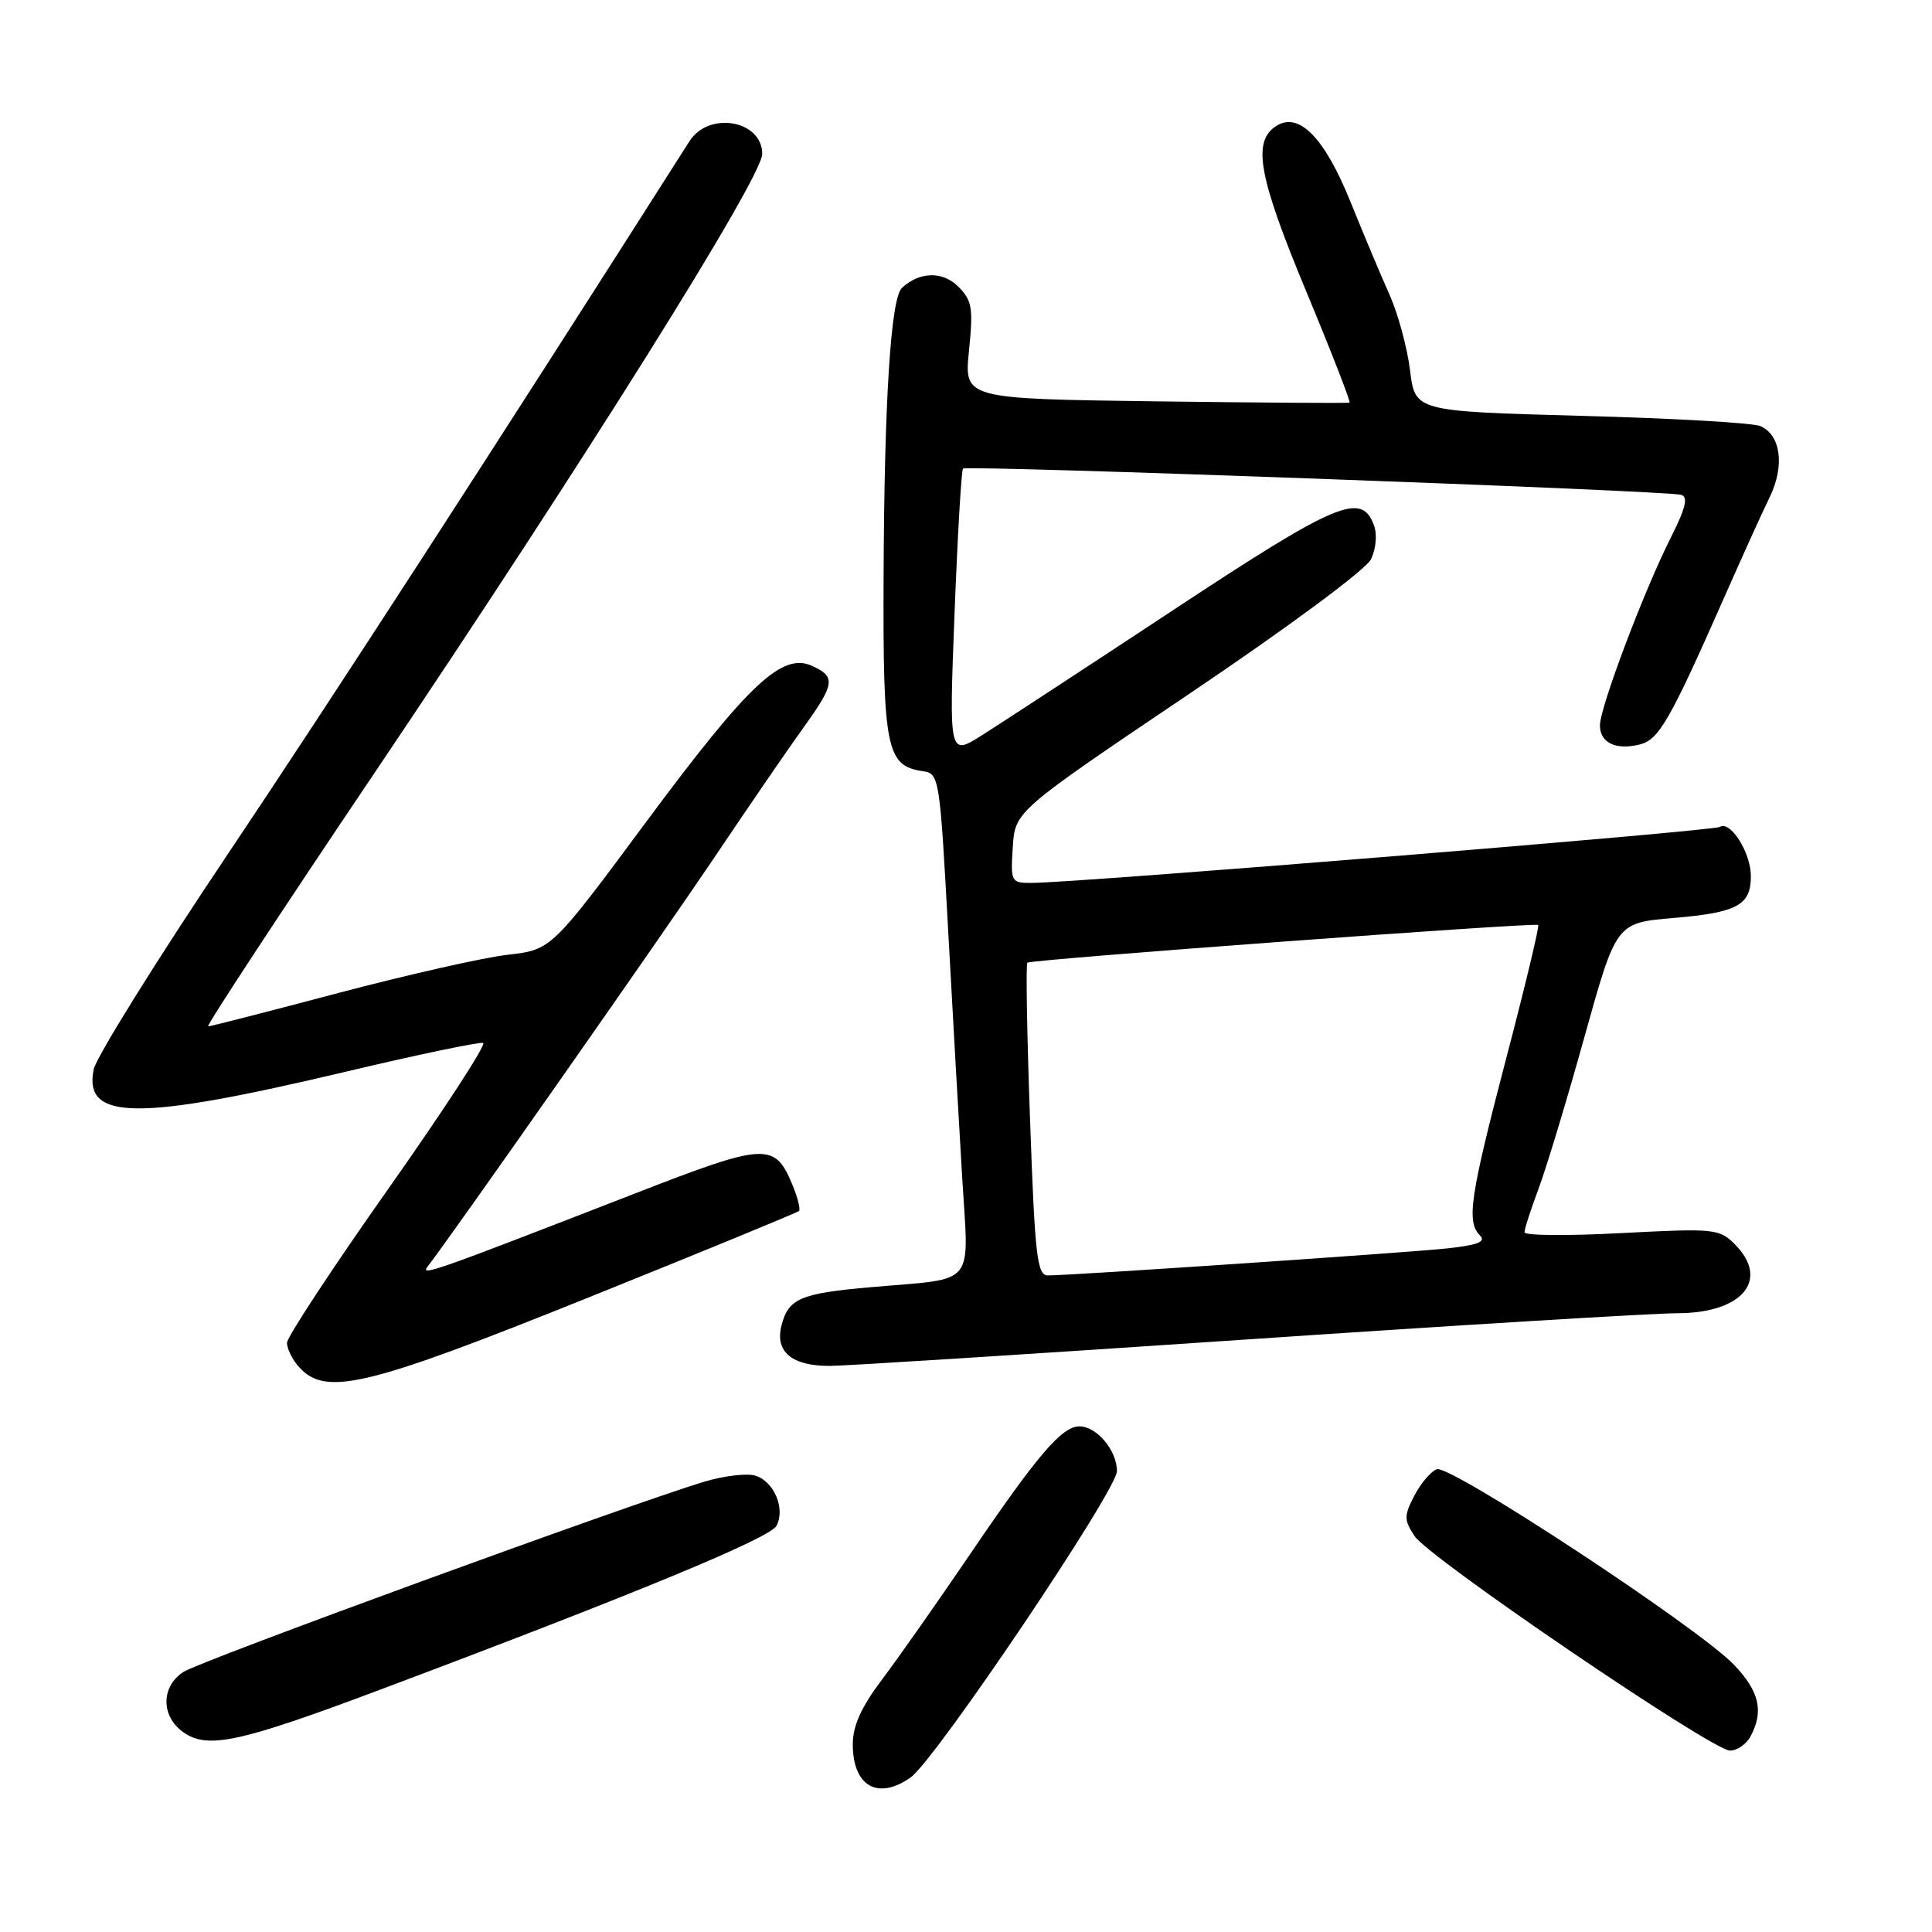 <?xml version="1.0" encoding="UTF-8" standalone="no"?>
<!DOCTYPE svg PUBLIC "-//W3C//DTD SVG 1.1//EN" "http://www.w3.org/Graphics/SVG/1.1/DTD/svg11.dtd" >
<svg xmlns="http://www.w3.org/2000/svg" xmlns:xlink="http://www.w3.org/1999/xlink" version="1.1" viewBox="0 0 256 256">
 <g >
 <path fill="currentColor"
d=" M 120.65 235.53 C 123.91 233.25 148.00 197.48 148.00 194.93 C 148.00 192.19 145.32 189.00 143.03 189.00 C 140.71 189.00 137.49 192.76 128.50 206.00 C 124.20 212.32 118.96 219.79 116.84 222.59 C 114.11 226.22 113.00 228.68 113.00 231.14 C 113.00 236.68 116.31 238.58 120.65 235.53 Z  M 231.96 230.07 C 233.74 226.75 233.12 224.09 229.75 220.58 C 225.03 215.65 192.13 194.01 190.38 194.68 C 189.58 194.99 188.24 196.57 187.40 198.20 C 186.02 200.86 186.03 201.39 187.44 203.54 C 189.32 206.42 226.78 231.89 229.21 231.96 C 230.16 231.98 231.40 231.13 231.96 230.07 Z  M 50.40 223.88 C 84.00 211.26 102.03 203.81 102.89 202.18 C 104.08 199.90 102.58 196.32 100.11 195.54 C 99.00 195.18 95.93 195.55 93.30 196.34 C 83.29 199.36 26.49 220.10 24.30 221.54 C 21.33 223.48 21.31 227.39 24.25 229.50 C 27.47 231.82 31.66 230.92 50.40 223.88 Z  M 77.99 171.92 C 93.10 165.84 105.65 160.68 105.87 160.46 C 106.09 160.24 105.70 158.68 105.00 156.99 C 102.65 151.34 101.48 151.40 84.27 158.09 C 57.21 168.61 55.62 169.17 56.68 167.80 C 59.60 164.07 87.77 123.87 94.74 113.50 C 99.17 106.90 104.42 99.25 106.40 96.50 C 110.64 90.61 110.78 89.68 107.62 88.24 C 103.64 86.42 99.24 90.55 85.64 108.88 C 73.06 125.85 73.06 125.85 67.28 126.51 C 64.10 126.87 53.99 129.16 44.82 131.58 C 35.65 134.01 27.89 136.00 27.58 136.00 C 27.26 136.00 37.18 120.90 49.61 102.44 C 77.47 61.06 101.00 23.50 101.00 20.40 C 101.00 15.93 93.92 14.69 91.36 18.71 C 65.30 59.68 43.81 92.85 30.20 113.15 C 20.73 127.26 12.73 140.11 12.41 141.71 C 11.05 148.51 18.15 148.57 45.84 142.00 C 55.37 139.74 63.56 138.03 64.02 138.20 C 64.49 138.36 58.84 147.05 51.47 157.50 C 44.10 167.95 38.05 177.14 38.03 177.92 C 38.02 178.70 38.74 180.17 39.65 181.17 C 43.17 185.06 48.63 183.74 77.99 171.92 Z  M 165.00 177.50 C 193.32 175.58 219.09 174.01 222.25 174.01 C 230.89 174.00 234.57 169.57 229.86 164.86 C 227.81 162.81 227.13 162.75 214.86 163.39 C 207.79 163.77 202.00 163.72 202.00 163.29 C 202.00 162.85 202.84 160.25 203.87 157.50 C 204.90 154.75 207.64 145.70 209.95 137.39 C 214.16 122.28 214.16 122.28 221.73 121.64 C 230.20 120.92 232.00 119.95 232.00 116.10 C 232.00 112.99 229.30 108.70 227.89 109.57 C 226.99 110.13 142.97 116.96 136.70 116.99 C 133.97 117.00 133.90 116.86 134.20 112.25 C 134.50 107.50 134.50 107.50 157.49 92.00 C 170.69 83.11 180.99 75.48 181.66 74.11 C 182.33 72.73 182.50 70.82 182.06 69.61 C 180.42 65.13 177.20 66.49 155.50 80.81 C 143.95 88.43 132.53 95.90 130.12 97.42 C 125.75 100.18 125.75 100.18 126.48 81.34 C 126.88 70.98 127.39 62.32 127.60 62.09 C 128.06 61.61 220.92 65.00 222.78 65.57 C 223.71 65.85 223.35 67.35 221.45 71.11 C 217.90 78.11 212.00 93.73 212.00 96.12 C 212.00 98.43 214.12 99.44 217.31 98.64 C 219.81 98.01 221.30 95.40 228.38 79.36 C 230.77 73.94 233.52 67.86 234.50 65.86 C 236.51 61.72 235.97 57.64 233.26 56.46 C 232.29 56.03 221.60 55.42 209.50 55.10 C 187.50 54.50 187.50 54.50 186.84 49.07 C 186.47 46.09 185.25 41.59 184.13 39.07 C 183.00 36.56 180.66 30.99 178.93 26.70 C 175.51 18.25 172.14 14.80 169.15 16.67 C 165.90 18.70 166.72 23.31 173.02 38.46 C 176.39 46.56 179.00 53.26 178.82 53.35 C 178.64 53.44 167.08 53.36 153.12 53.18 C 127.74 52.84 127.74 52.84 128.40 46.45 C 128.97 40.80 128.81 39.81 126.97 37.97 C 124.91 35.91 121.83 35.98 119.51 38.15 C 118.03 39.54 117.17 53.10 117.08 76.53 C 116.99 99.18 117.46 101.50 122.26 102.18 C 124.45 102.49 124.52 102.92 125.62 123.00 C 126.24 134.28 127.08 149.17 127.50 156.11 C 128.37 170.71 129.53 169.32 115.50 170.55 C 106.03 171.37 104.45 172.05 103.54 175.68 C 102.68 179.13 104.94 181.00 109.94 180.99 C 111.90 180.99 136.68 179.42 165.00 177.50 Z  M 136.49 148.46 C 136.08 137.16 135.92 127.76 136.13 127.56 C 136.57 127.14 203.36 122.21 203.82 122.56 C 204.00 122.70 202.09 130.67 199.57 140.28 C 194.77 158.62 194.29 161.89 196.11 163.71 C 196.93 164.53 195.81 164.98 191.86 165.41 C 186.56 165.98 141.99 169.00 138.85 169.00 C 137.42 169.00 137.13 166.47 136.49 148.46 Z "/>
</g>
</svg>